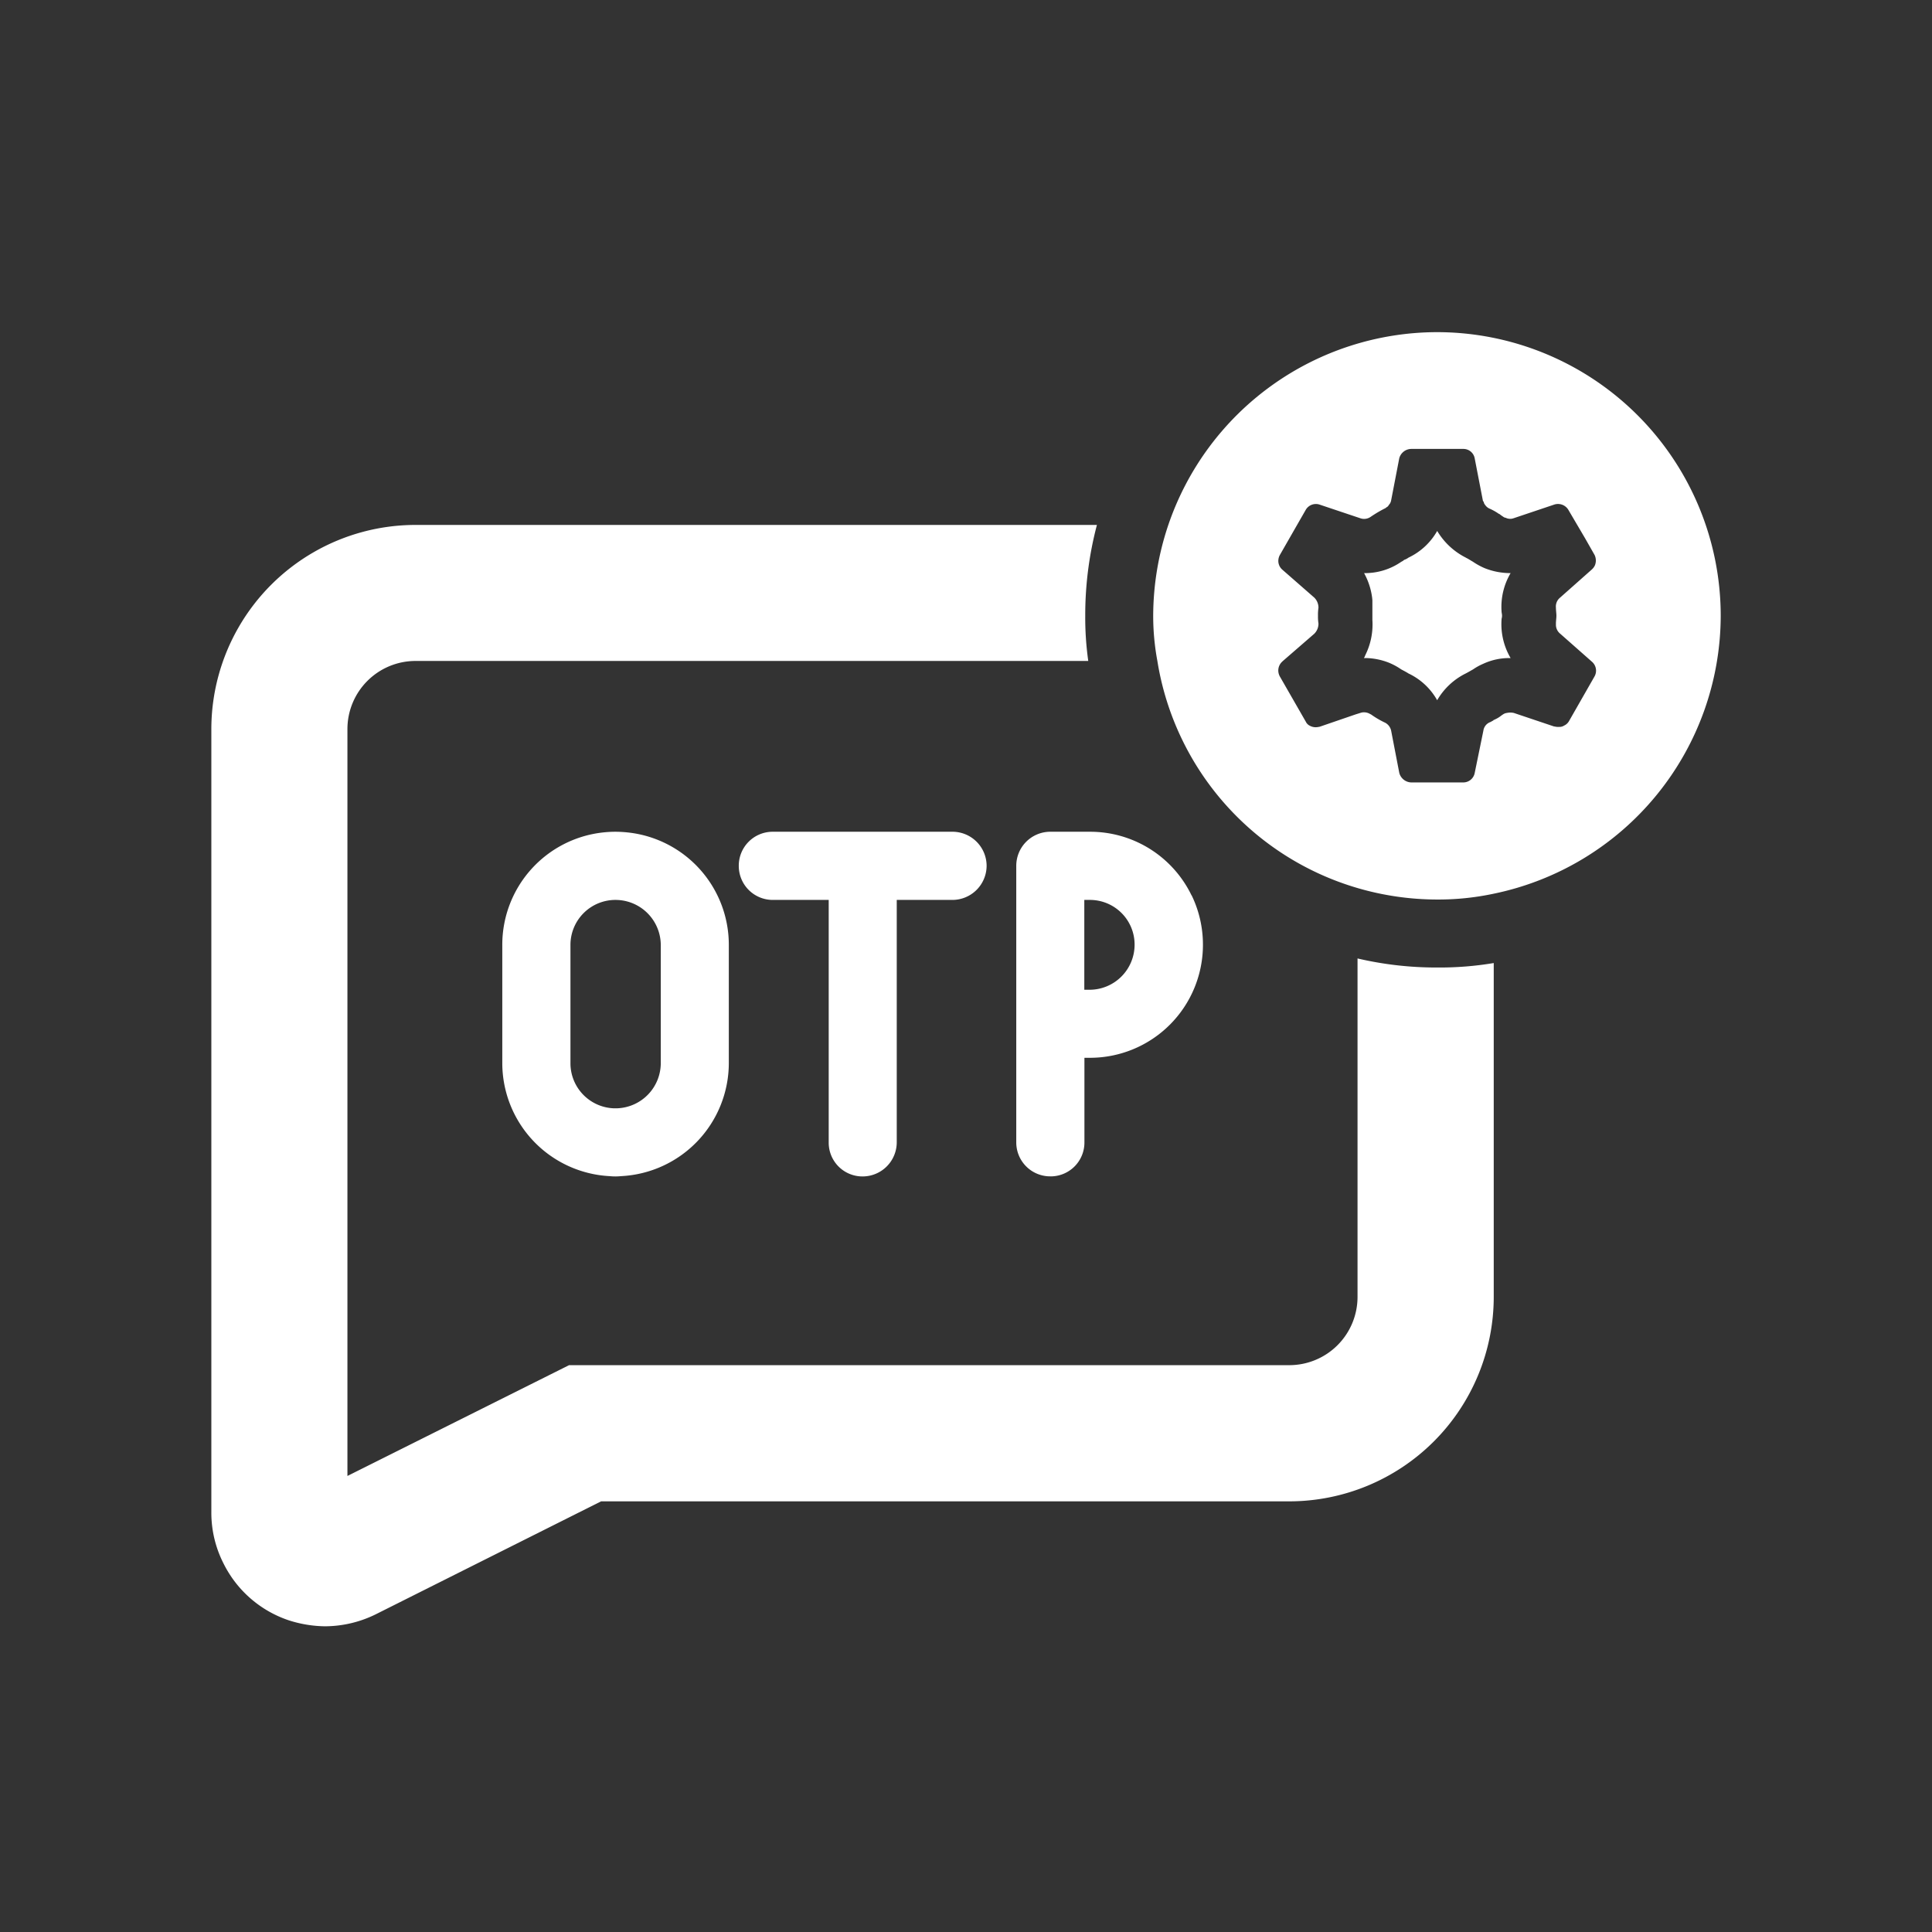 <svg id="smart_otp" xmlns="http://www.w3.org/2000/svg" width="64" height="64" viewBox="0 0 64 64">
  <rect x="0" y="0" width="64" height="64" fill="#333333" stroke="none"/>
  <rect id="Rectangle_6164" data-name="Rectangle 6164" width="64" height="64" fill="none"/>
  <path id="Path_19312" data-name="Path 19312" d="M20264.395-16636.215a3.736,3.736,0,0,1-2.168-1.881,3.705,3.705,0,0,1-.406-1.687v-25.951a6.768,6.768,0,0,1,6.77-6.77h22.566a11.7,11.7,0,0,0-.387,3.006,10.31,10.31,0,0,0,.1,1.5h-22.281a2.257,2.257,0,0,0-2.26,2.26V-16641l7.342-3.67h23.861a2.262,2.262,0,0,0,2.258-2.254v-11.219a11.449,11.449,0,0,0,2.631.3,10.866,10.866,0,0,0,1.881-.148v11.066a6.776,6.776,0,0,1-6.77,6.766h-22.8l-7.473,3.746a3.83,3.83,0,0,1-1.682.393A4.073,4.073,0,0,1,20264.395-16636.215Zm25.156-14.711a1.124,1.124,0,0,1-1.066-1.127v-9.156a1.128,1.128,0,0,1,1.1-1.131h1.336a3.729,3.729,0,0,1,3.369,2.105c.006,0,.006.01.012.016a3.744,3.744,0,0,1,.367,1.625,3.743,3.743,0,0,1-3.748,3.742h-.178v2.8a1.12,1.12,0,0,1-1.07,1.127c-.021,0-.041,0-.057,0S20289.57-16650.926,20289.551-16650.926Zm1.188-6.18h.178a1.493,1.493,0,0,0,1.488-1.488,1.479,1.479,0,0,0-1.488-1.488h-.178Zm-7.34,6.184a1.118,1.118,0,0,1-1.127-1.131v-8.029h-1.852a1.125,1.125,0,0,1-1.127-1.127,1.123,1.123,0,0,1,1.1-1.131h6.01a1.132,1.132,0,0,1,1.1,1.131,1.135,1.135,0,0,1-1.131,1.127h-1.846v8.029a1.132,1.132,0,0,1-1.127,1.131Zm-8.387-.01a3.753,3.753,0,0,1-3.553-3.736v-3.926a3.742,3.742,0,0,1,3.318-3.721,3.813,3.813,0,0,1,.428-.025,3.9,3.9,0,0,1,.43.025,3.743,3.743,0,0,1,3.328,3.721v3.926a3.755,3.755,0,0,1-3.568,3.736c-.061.006-.127.01-.189.01S20275.072-16650.926,20275.012-16650.932Zm-1.295-7.662v3.926a1.493,1.493,0,0,0,1.412,1.488h.152a1.5,1.5,0,0,0,1.428-1.488v-3.926a1.5,1.5,0,0,0-1.5-1.488A1.49,1.49,0,0,0,20273.717-16658.594Zm26.074-1.881a9.384,9.384,0,0,1-6.631-7.52,8.159,8.159,0,0,1-.139-1.5,9.474,9.474,0,0,1,.5-3.006,9.419,9.419,0,0,1,8.9-6.389,9.4,9.4,0,0,1,9.4,9.395,9.423,9.423,0,0,1-7.52,9.207,8.845,8.845,0,0,1-1.881.193A9.432,9.432,0,0,1,20299.791-16660.475Zm.434-5.76a2.909,2.909,0,0,0,.453.27.388.388,0,0,1,.225.275l.27,1.4a.423.423,0,0,0,.393.316h1.729a.385.385,0,0,0,.377-.316l.287-1.4a.353.353,0,0,1,.209-.275c.045-.016.076-.041.121-.061v-.01a1.426,1.426,0,0,0,.18-.092c.014-.016.029-.016.045-.031a1.18,1.18,0,0,1,.107-.076.279.279,0,0,1,.117-.041.561.561,0,0,1,.229,0l1.336.449h.016a.465.465,0,0,0,.137.014h.031a.288.288,0,0,0,.148-.045.362.362,0,0,0,.152-.133l.857-1.5a.39.39,0,0,0-.092-.484l-1.051-.928a.377.377,0,0,1-.139-.291v-.045c0-.086.016-.178.016-.256s-.016-.178-.016-.27a.377.377,0,0,1,.139-.332l1.051-.932a.438.438,0,0,0,.1-.133.424.424,0,0,0-.01-.348l-.316-.555-.021-.035.021.035-.557-.947a.4.4,0,0,0-.469-.164l-1.336.449a.337.337,0,0,1-.27-.016.1.1,0,0,1-.041-.01.184.184,0,0,1-.035-.021,1.18,1.18,0,0,1-.107-.076c-.016-.016-.031-.016-.045-.025a1.785,1.785,0,0,0-.3-.168.335.335,0,0,1-.148-.123.183.183,0,0,1-.047-.1c-.014-.016-.029-.031-.029-.045l-.271-1.4a.38.38,0,0,0-.377-.311h-1.729a.418.418,0,0,0-.393.311l-.27,1.4a.28.28,0,0,1-.076.146.152.152,0,0,1-.076.076.209.209,0,0,1-.072.047,4.249,4.249,0,0,0-.453.27.379.379,0,0,1-.342.047l-1.34-.449a.389.389,0,0,0-.465.164l-.3.523-.561.979a.414.414,0,0,0-.051.188.386.386,0,0,0,.127.293l1.066.932a.472.472,0,0,1,.137.332,1.6,1.6,0,0,0-.016.27,1.484,1.484,0,0,0,.016.256.471.471,0,0,1-.137.336l-1.051.912-.016.016a.4.4,0,0,0-.127.3.421.421,0,0,0,.051.188l.861,1.5a.282.282,0,0,0,.133.133.4.4,0,0,0,.217.049.783.783,0,0,0,.115-.018l1.188-.408.152-.047a.36.36,0,0,1,.15-.02.394.394,0,0,1,.191.066Zm1.248-1.352c-.07-.045-.162-.092-.238-.133a2.115,2.115,0,0,0-.418-.225,2.217,2.217,0,0,0-.7-.148l-.016,0-.1,0c.014-.023.025-.045.037-.068,0,0,0-.006,0-.01a2.277,2.277,0,0,0,.244-1.186v-.51c0-.012,0-.021,0-.031s0-.027,0-.041,0-.031,0-.047,0-.016,0-.023l-.006-.062a.007.007,0,0,1,0-.006,2.3,2.3,0,0,0-.252-.8c-.006-.01-.01-.02-.016-.031a2.109,2.109,0,0,0,1.234-.377.337.337,0,0,0,.092-.061.527.527,0,0,0,.146-.076,2.146,2.146,0,0,0,.949-.883,2.318,2.318,0,0,0,.947.883.173.173,0,0,0,.037.02c.076.041.137.082.2.117a2.214,2.214,0,0,0,.393.215,2.29,2.29,0,0,0,.855.162,2.2,2.2,0,0,0-.3,1.266c0,.045.016.086.016.146s-.016.092-.016.123a2.211,2.211,0,0,0,.3,1.279h-.014a2.051,2.051,0,0,0-.9.193,1.875,1.875,0,0,0-.332.184c-.076.041-.152.088-.24.133a2.244,2.244,0,0,0-.947.887A2.132,2.132,0,0,0,20301.473-16667.586Z" transform="translate(-20254.82 16689.893)" fill="#fff"/>
</svg>
